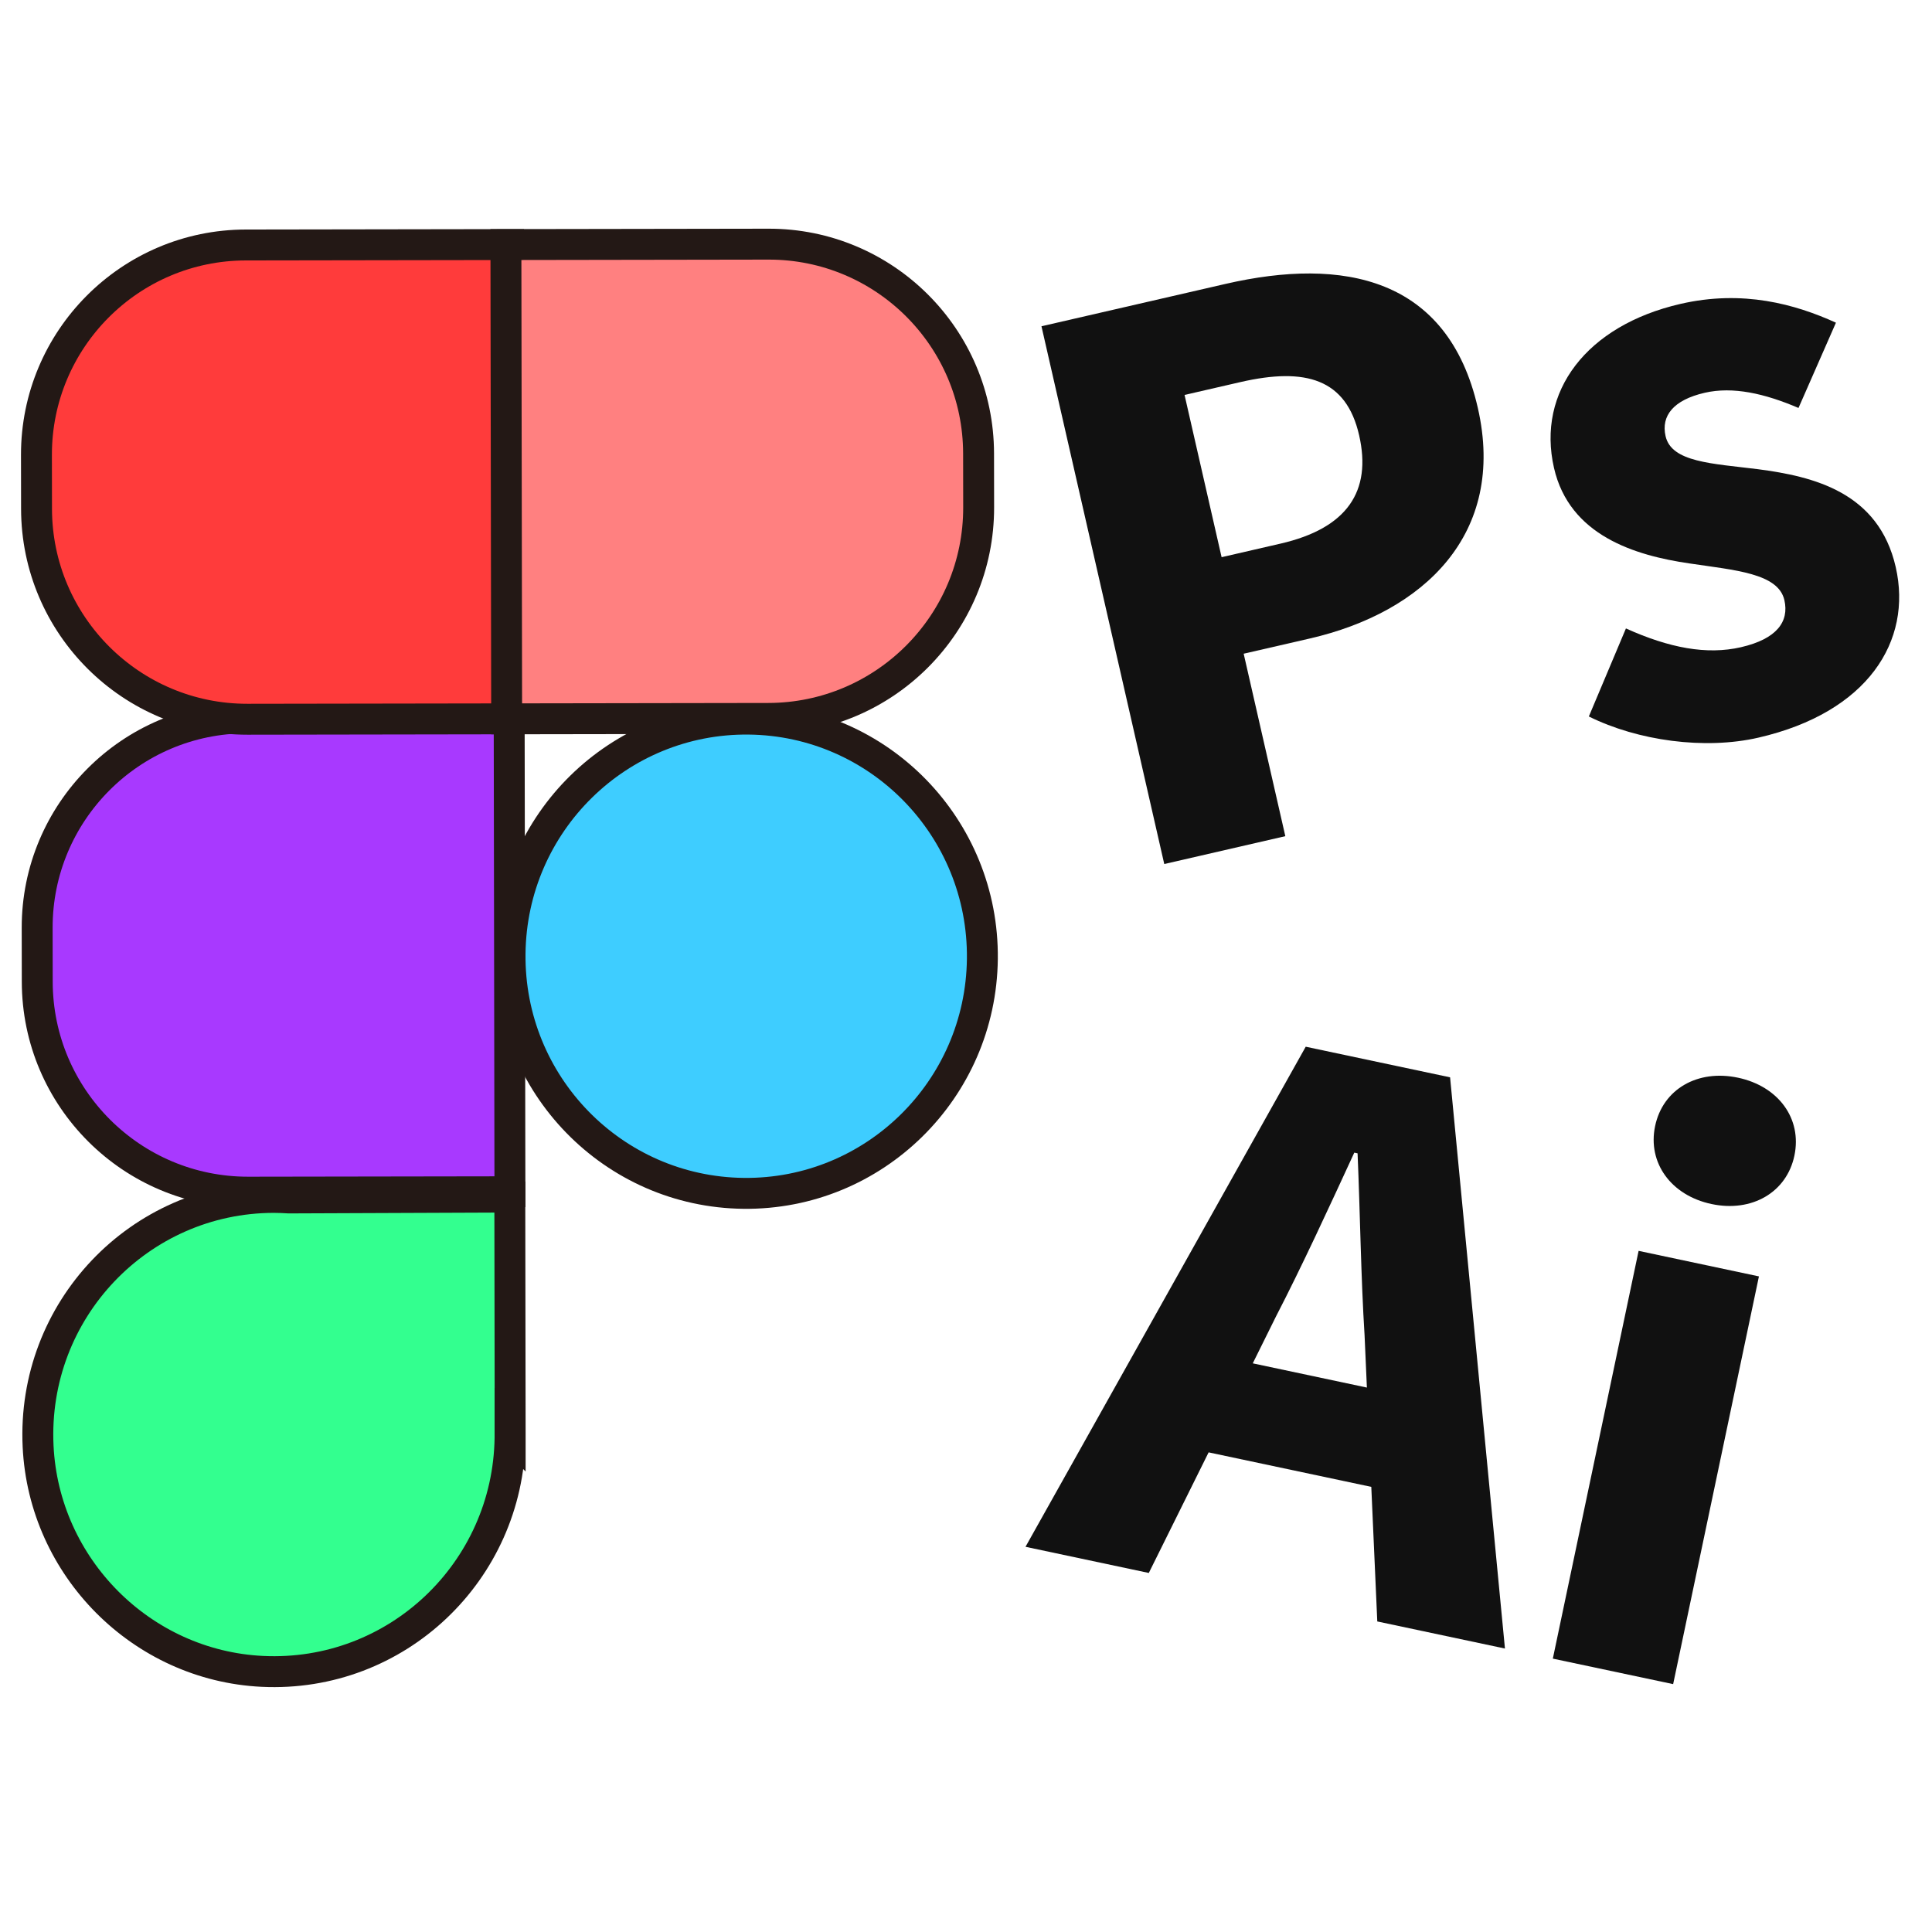 <?xml version="1.0" encoding="UTF-8"?>
<svg id="_레이어_2" data-name="레이어 2" xmlns="http://www.w3.org/2000/svg" viewBox="0 0 500 500">
  <defs>
    <style>
      .cls-1 {
        fill: #fff;
        opacity: 0;
      }

      .cls-2 {
        fill: #111;
      }

      .cls-3 {
        fill: #ff3b3b;
      }

      .cls-3, .cls-4, .cls-5, .cls-6, .cls-7 {
        stroke: #231815;
        stroke-miterlimit: 10;
        stroke-width: 8px;
      }

      .cls-4 {
        fill: #a839ff;
      }

      .cls-5 {
        fill: #33ff8f;
      }

      .cls-6 {
        fill: #ff8080;
      }

      .cls-7 {
        fill: #3ecdff;
      }
    </style>
  </defs>
  <g id="_레이어_1-2" data-name="레이어 1">
    <rect class="cls-1" width="500" height="500"/>
    <g>
      <path class="cls-2" d="m269.52,84.44l47.62-10.96c30.5-7.02,57.59-1.73,65.32,32.09,7.47,32.71-14.1,52.91-43.47,59.67l-17.13,3.94,10.78,47.22-31.33,7.21-31.78-139.17Zm61.91,56.24c17.23-3.97,23.62-13.55,20.31-28.04-3.33-14.57-13.8-17.65-30.75-13.75l-14.43,3.32,9.59,41.99,15.28-3.52Z"/>
      <path class="cls-2" d="m411.19,185.43l9.6-22.79c11.22,5.06,20.93,6.89,29.76,4.86,9.3-2.14,12.51-6.63,11.25-12.18-1.59-6.98-12.77-7.74-24.6-9.51-14.08-2.05-31.03-7.21-35.03-24.72-4.5-19.72,8.39-36.84,32.73-42.44,16.16-3.72,29.7.07,40.24,4.86l-9.69,22.07c-8.76-3.75-16.98-5.61-24.28-3.93-8.08,1.86-11.33,5.95-10.12,11.23,1.54,6.75,12.01,7.07,23.86,8.54,14.49,1.89,31.27,5.97,35.7,25.33,4.38,19.17-7.26,37.64-35.53,44.15-13.91,3.2-31.21.81-43.88-5.47Z"/>
    </g>
    <g>
      <path class="cls-2" d="m337.93,270.87l-72.53,129.44,31.91,6.77,15.48-31.21,42.1,8.93,1.55,34.83,33.04,7.01-14.2-147.83-37.35-7.92Zm-13.72,81.97l6.01-12.13c6.75-13.05,13.85-28.48,20.27-42.41l.85.18c.65,15.25.88,32.42,1.81,47.09l.6,13.53-29.54-6.27Z"/>
      <path class="cls-2" d="m449.8,278.91c-10.45-2.22-19.45,2.94-21.46,12.52-2,9.51,4.14,17.95,14.59,20.17,10.45,2.22,19.46-3.01,21.46-12.52,2.02-9.59-4.14-17.95-14.58-20.17Z"/>
      <polygon class="cls-2" points="401.87 429.25 433.01 435.85 455.21 330.33 424.07 323.72 401.87 429.25"/>
    </g>
    <g>
      <ellipse class="cls-7" cx="193.14" cy="247.49" rx="61.37" ry="61.12" transform="translate(-56.48 437.88) rotate(-89.37)"/>
      <path class="cls-4" d="m9.63,185.79h67.71c30.09,0,54.53,24.43,54.53,54.53v13.96c0,29.94-24.31,54.25-54.25,54.25H9.63v-122.74h0Z" transform="translate(141.89 494.2) rotate(179.91)"/>
      <path class="cls-3" d="m9.45,63.39h67.71c30.09,0,54.53,24.43,54.53,54.53v13.96c0,29.94-24.31,54.25-54.25,54.25H9.45V63.39h0Z" transform="translate(141.33 249.41) rotate(179.91)"/>
      <path class="cls-6" d="m131.03,63.2h67.99c29.94,0,54.25,24.31,54.25,54.25v13.96c0,30.09-24.43,54.53-54.53,54.53h-67.71V63.2h0Z" transform="translate(-.2 .3) rotate(-.09)"/>
      <path class="cls-5" d="m132.03,371.17s0-.04,0-.06l-.09-61.31-57.15.23c-1.32-.08-2.64-.14-3.97-.14-34.72.05-62.64,29.17-60.96,64.39,1.49,31.33,26.79,56.75,57.99,58.27,34.86,1.7,63.66-25.92,64.15-60.4v-12.94s.02,12.01.02,12.01c0-.02,0-.04,0-.06Z"/>
    </g>
  </g>
</svg>